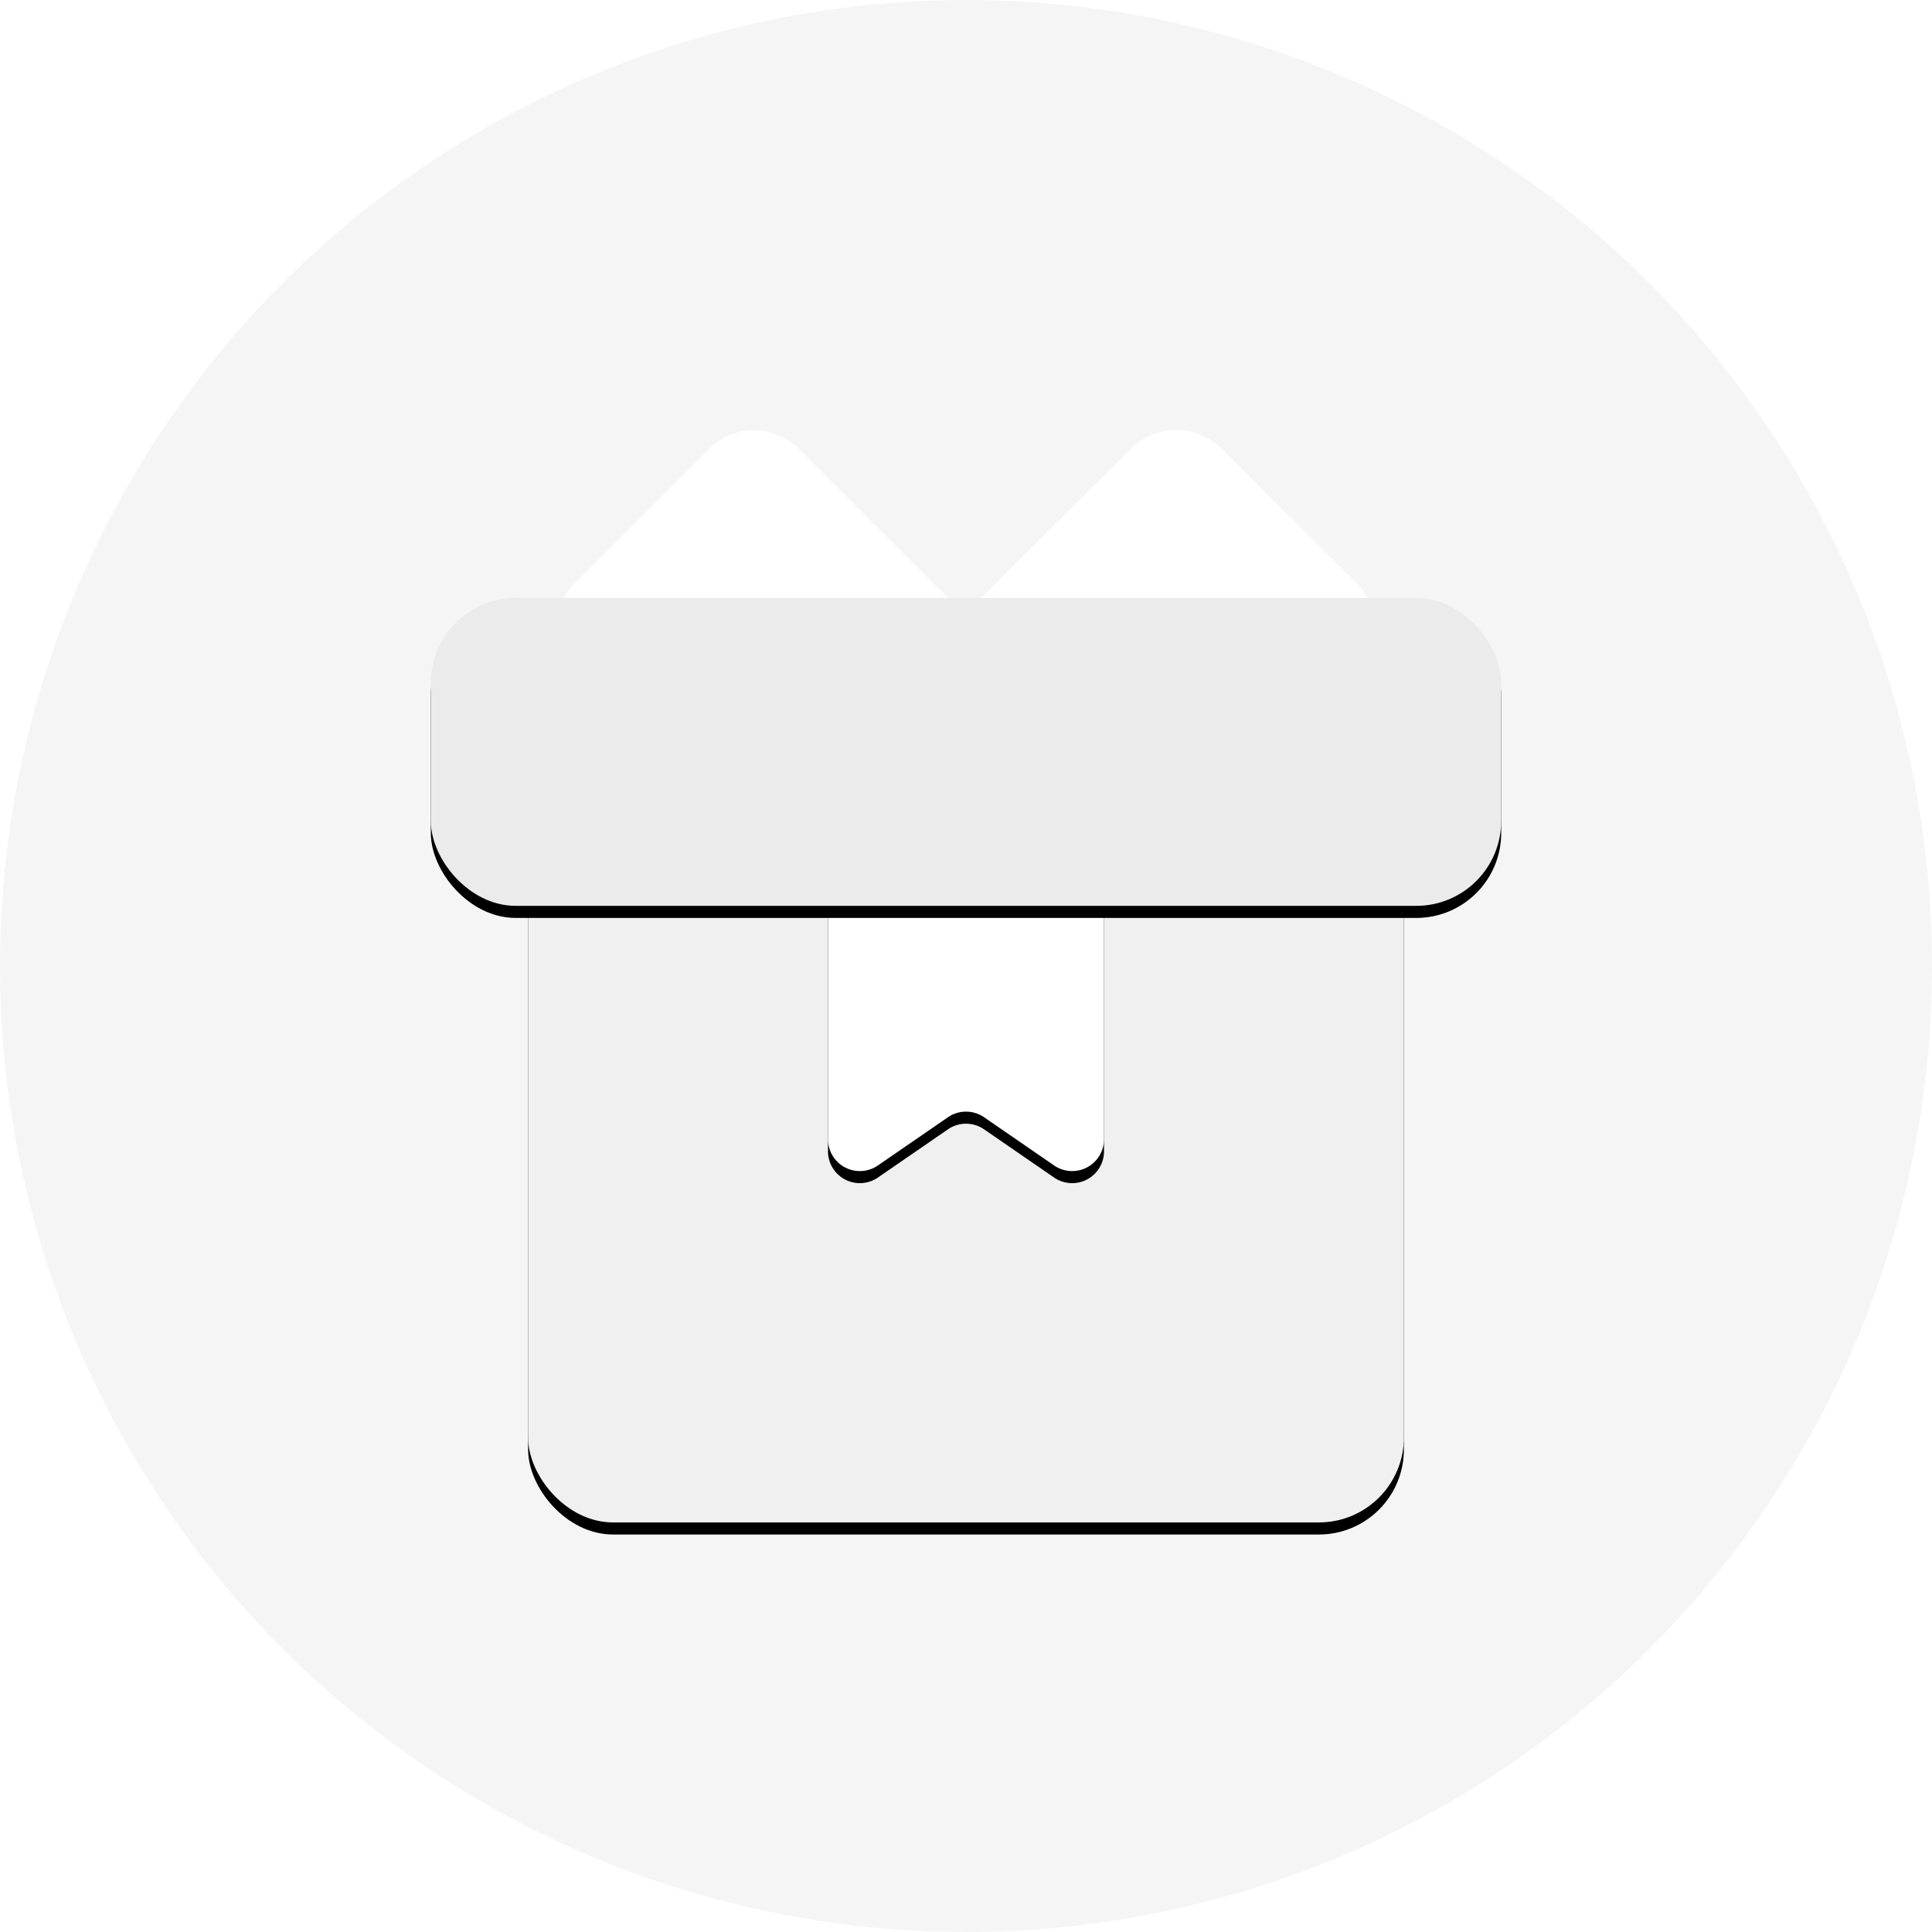 <svg width="160" height="160" viewBox="0 0 160 160" xmlns="http://www.w3.org/2000/svg" xmlns:xlink="http://www.w3.org/1999/xlink">
    <defs>
        <filter x="-8.2%" y="-6.3%" width="116.5%" height="116.5%" filterUnits="objectBoundingBox" id="e7hsvnxyna">
            <feOffset dy="1" in="SourceAlpha" result="shadowOffsetOuter1"/>
            <feGaussianBlur stdDeviation="2" in="shadowOffsetOuter1" result="shadowBlurOuter1"/>
            <feColorMatrix values="0 0 0 0 0 0 0 0 0 0 0 0 0 0 0 0 0 0 0.15 0" in="shadowBlurOuter1"/>
        </filter>
        <filter x="-8.1%" y="-6.4%" width="116.3%" height="116.6%" filterUnits="objectBoundingBox" id="ri8os3fvxc">
            <feOffset dy="1" in="SourceAlpha" result="shadowOffsetOuter1"/>
            <feGaussianBlur stdDeviation="2" in="shadowOffsetOuter1" result="shadowBlurOuter1"/>
            <feColorMatrix values="0 0 0 0 0 0 0 0 0 0 0 0 0 0 0 0 0 0 0.15 0" in="shadowBlurOuter1"/>
        </filter>
        <filter x="-6.9%" y="-6.6%" width="113.8%" height="116.5%" filterUnits="objectBoundingBox" id="ckemzz1y2e">
            <feOffset dy="1" in="SourceAlpha" result="shadowOffsetOuter1"/>
            <feGaussianBlur stdDeviation="1.5" in="shadowOffsetOuter1" result="shadowBlurOuter1"/>
            <feColorMatrix values="0 0 0 0 0 0 0 0 0 0 0 0 0 0 0 0 0 0 0.123 0" in="shadowBlurOuter1"/>
        </filter>
        <filter x="-28.4%" y="-12.5%" width="156.9%" height="124.2%" filterUnits="objectBoundingBox" id="ydhpym9hvg">
            <feOffset dy="1" in="SourceAlpha" result="shadowOffsetOuter1"/>
            <feGaussianBlur stdDeviation="2" in="shadowOffsetOuter1" result="shadowBlurOuter1"/>
            <feColorMatrix values="0 0 0 0 0 0 0 0 0 0 0 0 0 0 0 0 0 0 0.06 0" in="shadowBlurOuter1"/>
        </filter>
        <filter x="-2.3%" y="-3.9%" width="104.5%" height="115.7%" filterUnits="objectBoundingBox" id="296gryy3yi">
            <feOffset dy="1" in="SourceAlpha" result="shadowOffsetOuter1"/>
            <feGaussianBlur stdDeviation=".5" in="shadowOffsetOuter1" result="shadowBlurOuter1"/>
            <feColorMatrix values="0 0 0 0 0 0 0 0 0 0 0 0 0 0 0 0 0 0 0.081 0" in="shadowBlurOuter1"/>
        </filter>
        <path d="m31.008 3.772 26.434 26.434a5.275 5.275 0 0 1 0 7.46L46.415 48.692a5.275 5.275 0 0 1-7.46 0L12.521 22.26a5.275 5.275 0 0 1 0-7.46L23.549 3.773a5.275 5.275 0 0 1 7.46 0z" id="79y70weyib"/>
        <path d="M58.534 3.735 31.899 30.193a5.275 5.275 0 0 0 0 7.485L43.025 48.73a5.275 5.275 0 0 0 7.435 0l26.634-26.459a5.275 5.275 0 0 0 0-7.484L65.968 3.735a5.275 5.275 0 0 0-7.434 0z" id="4a19cd589d"/>
        <path d="M35.165 22h19.34c.972 0 1.759.787 1.759 1.758v37.18a2.637 2.637 0 0 1-4.133 2.173l-5.8-3.992c-.901-.62-2.09-.62-2.991 0l-5.8 3.992a2.637 2.637 0 0 1-4.133-2.172v-37.18c0-.972.787-1.759 1.758-1.759z" id="glnf98nfvh"/>
        <rect id="ry3axmm41f" x="8.571" y="32.234" width="72.527" height="60.44" rx="7.033"/>
        <rect id="6iwqmoxbxj" x=".513" y="16.117" width="88.645" height="25.495" rx="7.033"/>
    </defs>
    <g fill="none" fill-rule="evenodd">
        <circle fill="#F5F5F5" cx="80" cy="80" r="80"/>
        <g transform="translate(35.165 33.407)">
            <use fill="#000" filter="url(#e7hsvnxyna)" xlink:href="#79y70weyib"/>
            <use fill="#FFF" xlink:href="#79y70weyib"/>
        </g>
        <g transform="translate(35.165 33.407)">
            <use fill="#000" filter="url(#ri8os3fvxc)" xlink:href="#4a19cd589d"/>
            <use fill="#FFF" xlink:href="#4a19cd589d"/>
        </g>
        <g transform="translate(35.165 33.407)">
            <use fill="#000" filter="url(#ckemzz1y2e)" xlink:href="#ry3axmm41f"/>
            <use fill="#F0F0F0" xlink:href="#ry3axmm41f"/>
        </g>
        <g transform="translate(35.165 33.407)">
            <use fill="#000" filter="url(#ydhpym9hvg)" xlink:href="#glnf98nfvh"/>
            <use fill="#FFF" xlink:href="#glnf98nfvh"/>
        </g>
        <g transform="translate(35.165 33.407)">
            <use fill="#000" filter="url(#296gryy3yi)" xlink:href="#6iwqmoxbxj"/>
            <use fill="#EBEBEB" xlink:href="#6iwqmoxbxj"/>
        </g>
    </g>
</svg>
